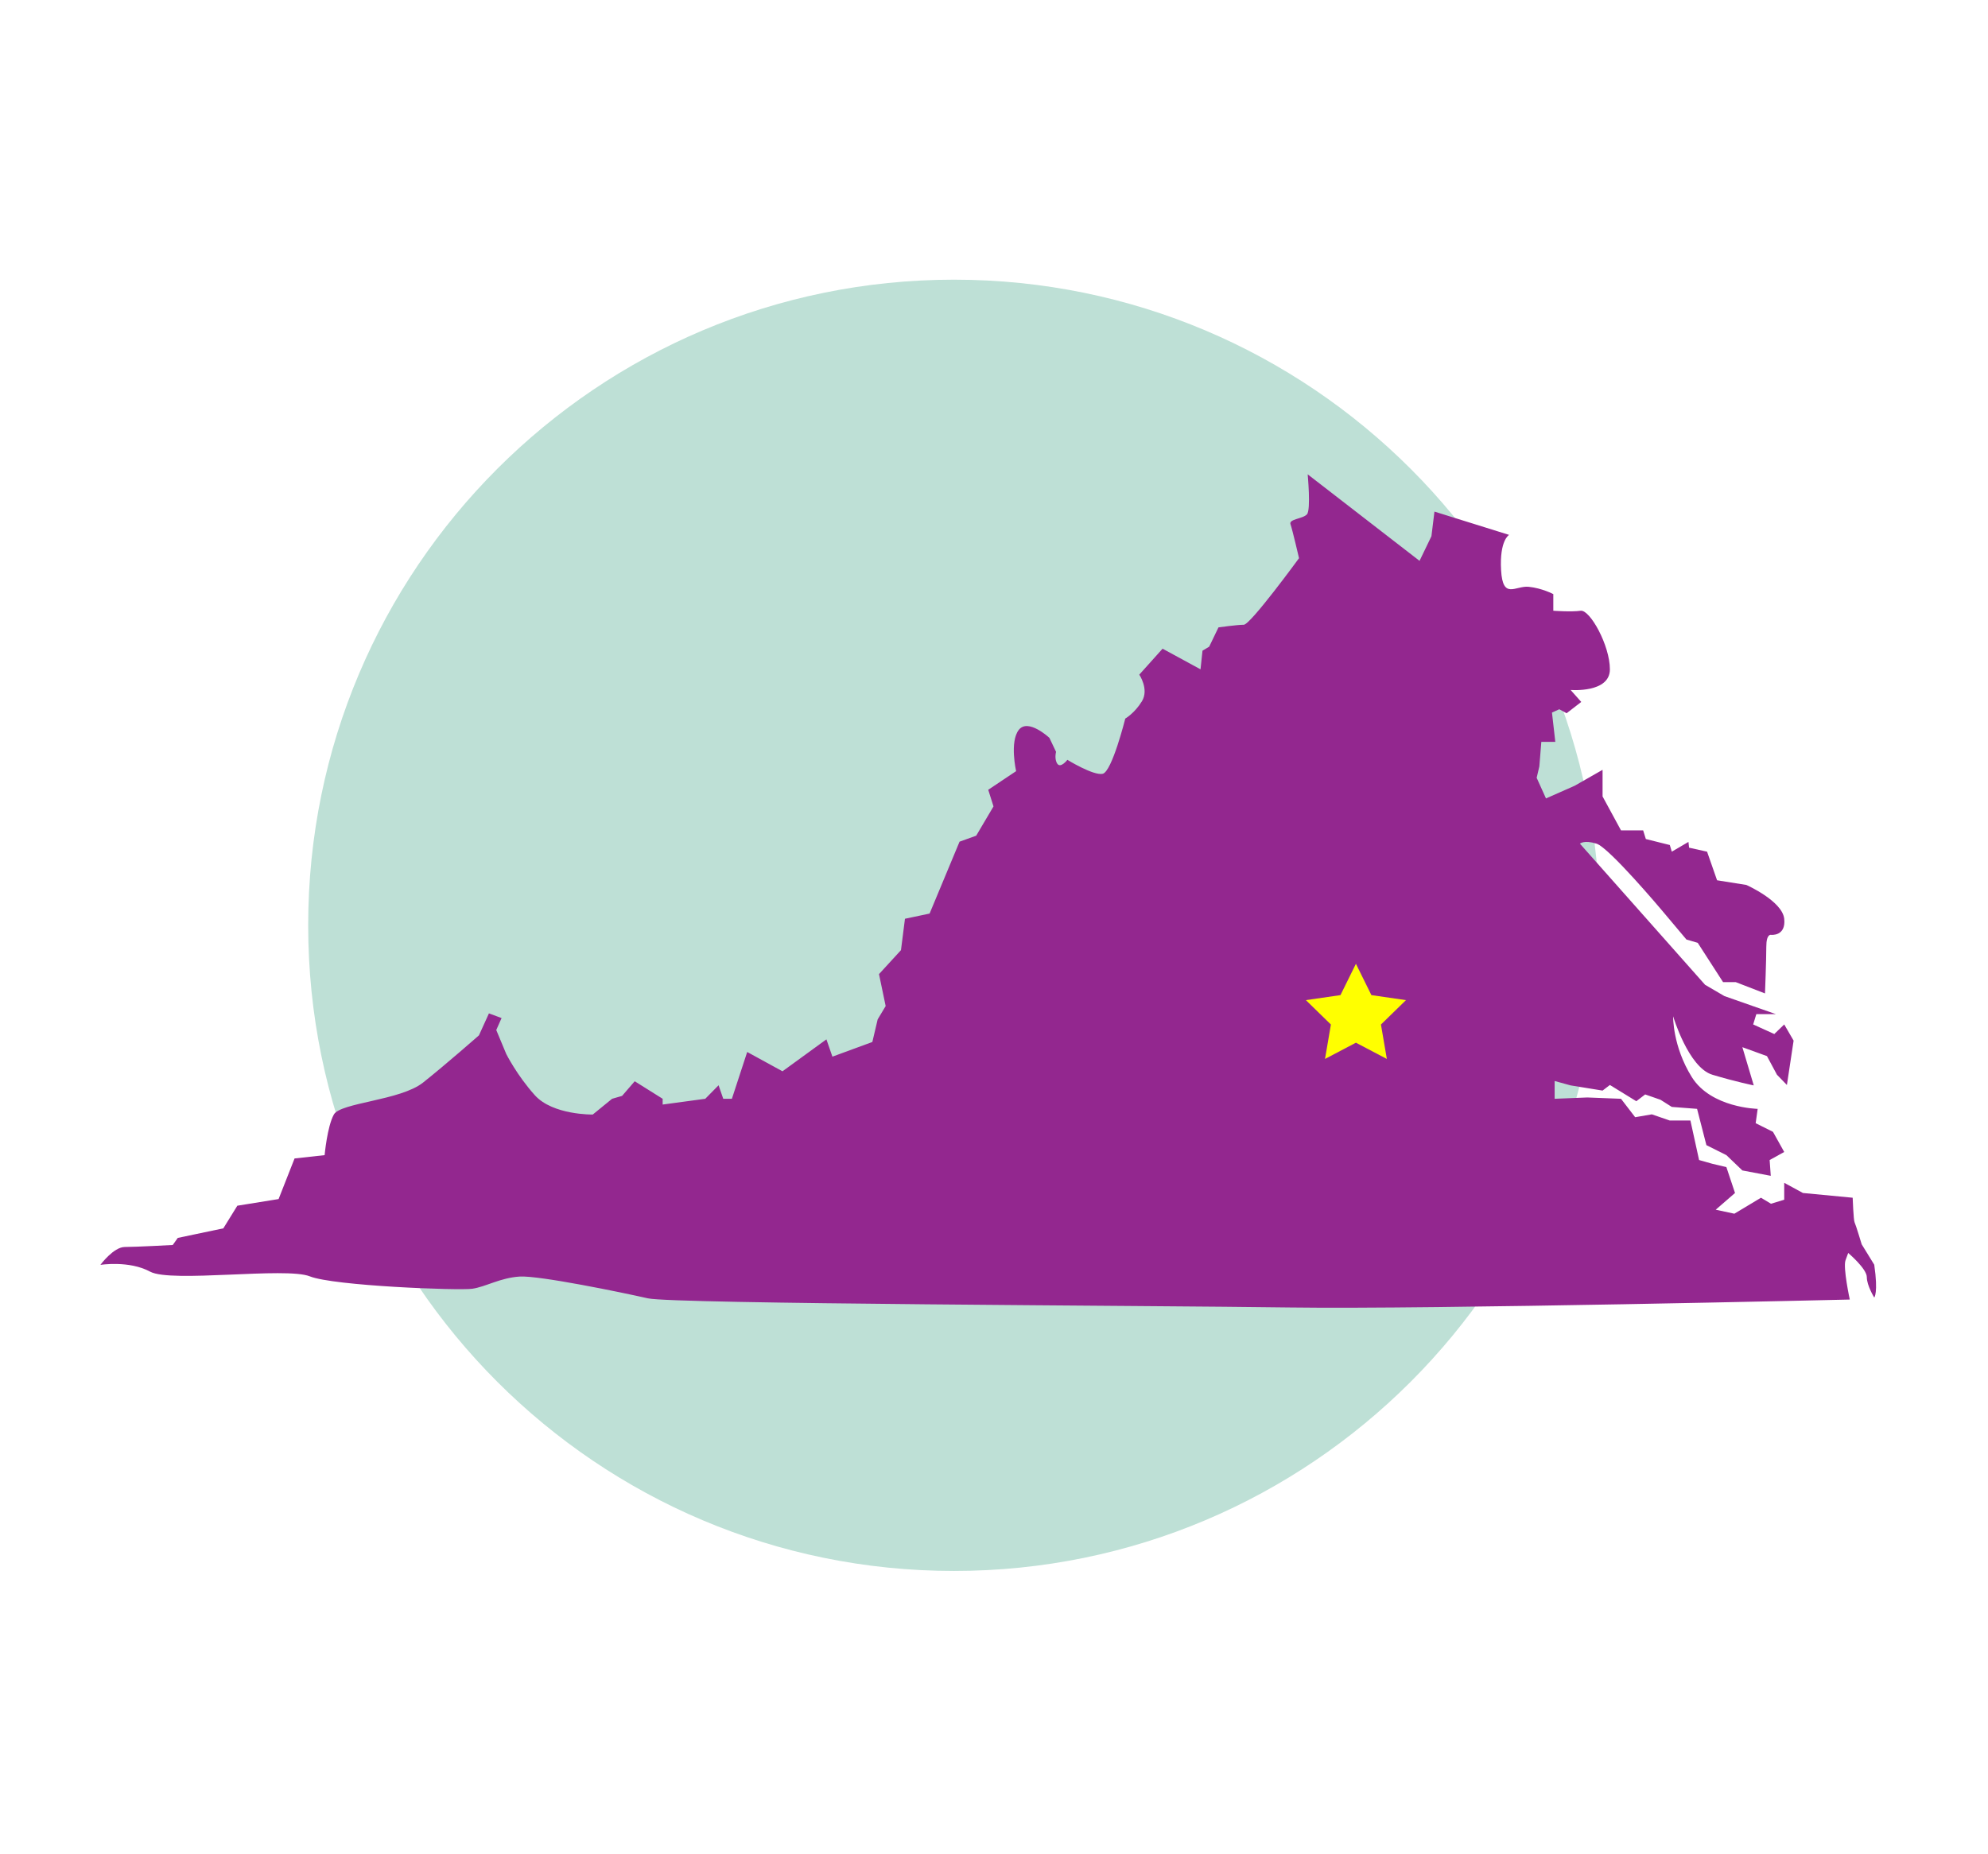 <?xml version="1.0" encoding="UTF-8" standalone="no"?>
<svg width="164px" height="153px" viewBox="0 0 164 153" version="1.1" xmlns="http://www.w3.org/2000/svg" xmlns:xlink="http://www.w3.org/1999/xlink">
    <!-- Generator: Sketch 3.7.2 (28276) - http://www.bohemiancoding.com/sketch -->
    <title>Page 1</title>
    <desc>Created with Sketch.</desc>
    <defs>
        <filter x="-50%" y="-50%" width="200%" height="200%" filterUnits="objectBoundingBox" id="filter-1">
            <feOffset dx="0" dy="0" in="SourceAlpha" result="shadowOffsetOuter1"></feOffset>
            <feGaussianBlur stdDeviation="5" in="shadowOffsetOuter1" result="shadowBlurOuter1"></feGaussianBlur>
            <feColorMatrix values="0 0 0 0 0   0 0 0 0 0   0 0 0 0 0  0 0 0 0.5 0" type="matrix" in="shadowBlurOuter1" result="shadowMatrixOuter1"></feColorMatrix>
            <feMerge>
                <feMergeNode in="shadowMatrixOuter1"></feMergeNode>
                <feMergeNode in="SourceGraphic"></feMergeNode>
            </feMerge>
        </filter>
        <polygon id="path-2" points="0.671 133.224 133.053 133.224 133.053 0.842 0.671 0.842 0.671 133.224"></polygon>
    </defs>
    <g id="Page-1" stroke="none" stroke-width="1" fill="none" fill-rule="evenodd">
        <g id="Desktop-HD" transform="translate(-972, -2016)">
            <g id="Page-1" filter="url(#filter-1)" transform="translate(980.283, 2024.384)">
                <g id="Group-3" transform="translate(3.553, 0.934)">
                    <mask id="mask-3" fill="white">
                        <use xlink:href="#path-2"></use>
                    </mask>
                    <g id="Clip-2"></g>
                    <path d="M133.053,67.033 C133.053,103.59 103.419,133.224 66.862,133.224 C30.306,133.224 0.671,103.59 0.671,67.033 C0.671,30.476 30.306,0.842 66.862,0.842 C103.419,0.842 133.053,30.476 133.053,67.033" id="Fill-1" fill="#FFFFFF" mask="url(#mask-3)"></path>
                </g>
                <path d="M123.688,67.967 C123.688,38.544 99.836,14.693 70.415,14.693 C40.992,14.693 17.141,38.544 17.141,67.967 C17.141,97.39 40.992,121.24 70.415,121.24 C99.836,121.24 123.688,97.39 123.688,67.967" id="Fill-4" fill="#BEE0D6"></path>
                <path d="M0,95.984 C0,95.984 2.366,95.604 4.102,96.544 C5.837,97.484 15.303,96.142 17.275,96.931 C19.246,97.72 29.553,98.114 30.67,97.956 C31.787,97.798 32.983,97.047 34.594,96.949 C36.205,96.851 43.076,98.272 45.161,98.745 C47.248,99.219 86.597,99.336 98.177,99.5 C109.755,99.663 144.315,98.846 144.315,98.846 C144.315,98.846 143.745,96.21 143.963,95.606 L144.184,95.002 C144.184,95.002 145.72,96.299 145.72,96.997 C145.72,97.693 146.333,98.681 146.333,98.681 C146.333,98.681 146.672,98.315 146.333,95.972 L145.297,94.288 C145.297,94.288 144.8,92.641 144.711,92.476 C144.622,92.311 144.553,90.444 144.553,90.444 L140.45,90.053 L138.906,89.213 L138.906,90.609 L137.814,90.94 L136.989,90.444 L134.794,91.762 L133.256,91.433 L134.847,90.053 L134.135,87.918 L132.98,87.644 L131.883,87.334 L131.168,84.074 L129.467,84.074 L127.984,83.564 L126.61,83.801 L125.442,82.28 L122.658,82.172 L119.967,82.28 L119.967,80.813 L121.283,81.175 L123.921,81.603 L124.525,81.141 L126.705,82.481 L127.435,81.921 L128.698,82.36 L129.632,82.951 L131.717,83.111 L132.487,86.106 L134.135,86.93 L135.453,88.193 L137.796,88.636 L137.704,87.334 L138.906,86.669 L137.979,85.008 L136.551,84.294 L136.716,83.111 C136.716,83.111 132.872,83.042 131.279,80.484 C129.687,77.924 129.742,75.477 129.742,75.477 C129.742,75.477 131.005,79.703 132.98,80.296 C134.957,80.889 136.393,81.175 136.393,81.175 L135.453,78.022 L137.483,78.759 L138.308,80.296 L139.128,81.141 L139.681,77.482 L138.906,76.146 L138.087,76.937 L136.345,76.146 L136.606,75.294 L138.215,75.294 L133.97,73.805 L132.376,72.873 L122.054,61.231 C122.054,61.231 122.383,60.902 123.426,61.231 C124.47,61.561 128.808,66.723 128.808,66.723 L130.84,69.139 L131.772,69.412 L133.86,72.652 L134.902,72.652 L137.32,73.587 C137.32,73.587 137.428,70.841 137.428,69.743 C137.428,68.645 137.814,68.753 137.814,68.753 C137.814,68.753 139.064,68.899 138.906,67.426 C138.746,65.954 135.782,64.636 135.782,64.636 L133.366,64.25 L132.542,61.89 L131.058,61.561 L131.005,61.085 L129.632,61.89 L129.467,61.341 L127.49,60.847 L127.269,60.133 L125.442,60.133 L123.921,57.332 L123.921,55.136 L121.614,56.454 L119.253,57.497 L118.484,55.795 L118.704,54.861 L118.869,52.829 L120.022,52.829 L119.747,50.413 L120.351,50.139 L120.955,50.468 L122.163,49.535 L121.283,48.546 C121.283,48.546 124.525,48.821 124.525,46.844 C124.525,44.867 122.877,41.903 122.109,42.011 C121.34,42.121 119.857,42.009 119.857,42.009 L119.857,40.638 C119.857,40.638 118.924,40.144 117.825,40.034 C116.727,39.926 115.69,41.133 115.549,38.663 C115.409,36.19 116.21,35.751 116.21,35.751 L110.052,33.829 L109.803,35.861 L108.822,37.893 L99.594,30.754 C99.594,30.754 99.868,33.664 99.539,34.049 C99.209,34.433 98.021,34.433 98.177,34.874 C98.332,35.312 98.88,37.673 98.88,37.673 C98.88,37.673 94.871,43.166 94.322,43.166 C93.773,43.166 92.235,43.384 92.235,43.384 L91.468,44.977 L90.917,45.306 L90.754,46.844 L87.624,45.141 L85.702,47.283 C85.702,47.283 86.524,48.491 85.92,49.48 C85.316,50.468 84.547,50.907 84.547,50.907 C84.547,50.907 83.45,55.3 82.68,55.465 C81.913,55.63 79.771,54.312 79.771,54.312 C79.771,54.312 79.222,55.026 78.947,54.642 C78.673,54.257 78.836,53.653 78.836,53.653 L78.288,52.5 C78.288,52.5 76.531,50.852 75.762,51.841 C74.993,52.829 75.541,55.246 75.541,55.246 L73.241,56.783 L73.676,58.156 L72.248,60.572 L70.875,61.065 L68.404,66.997 L66.372,67.426 L66.043,70.016 L64.23,71.993 L64.78,74.629 L64.121,75.727 L63.681,77.594 L60.386,78.804 L59.892,77.376 L56.268,80.012 L53.357,78.418 L52.094,82.28 L51.382,82.28 L50.996,81.164 L49.898,82.28 L46.383,82.756 L46.383,82.28 L44.078,80.834 L43.035,82.042 L42.211,82.28 L40.617,83.58 C40.617,83.58 37.324,83.635 35.841,81.989 C34.358,80.34 33.48,78.584 33.48,78.584 L32.656,76.606 L33.095,75.619 L32.052,75.233 L31.228,77.045 C31.228,77.045 28.483,79.463 26.615,80.944 C24.748,82.427 19.806,82.593 19.257,83.58 C18.708,84.57 18.497,86.93 18.497,86.93 L16.017,87.204 L14.699,90.554 L11.296,91.103 L10.141,92.97 L6.382,93.76 L5.968,94.343 C5.968,94.343 2.949,94.508 2.014,94.508 C1.082,94.508 0,95.984 0,95.984" id="Fill-6" fill="#93278F"></path>
                <polygon id="Fill-8" fill="#FFFF00" points="103.574 71.142 104.85 73.726 107.702 74.14 105.638 76.153 106.125 78.993 103.574 77.652 101.023 78.993 101.51 76.153 99.446 74.14 102.299 73.726"></polygon>
            </g>
        </g>
    </g>
</svg>